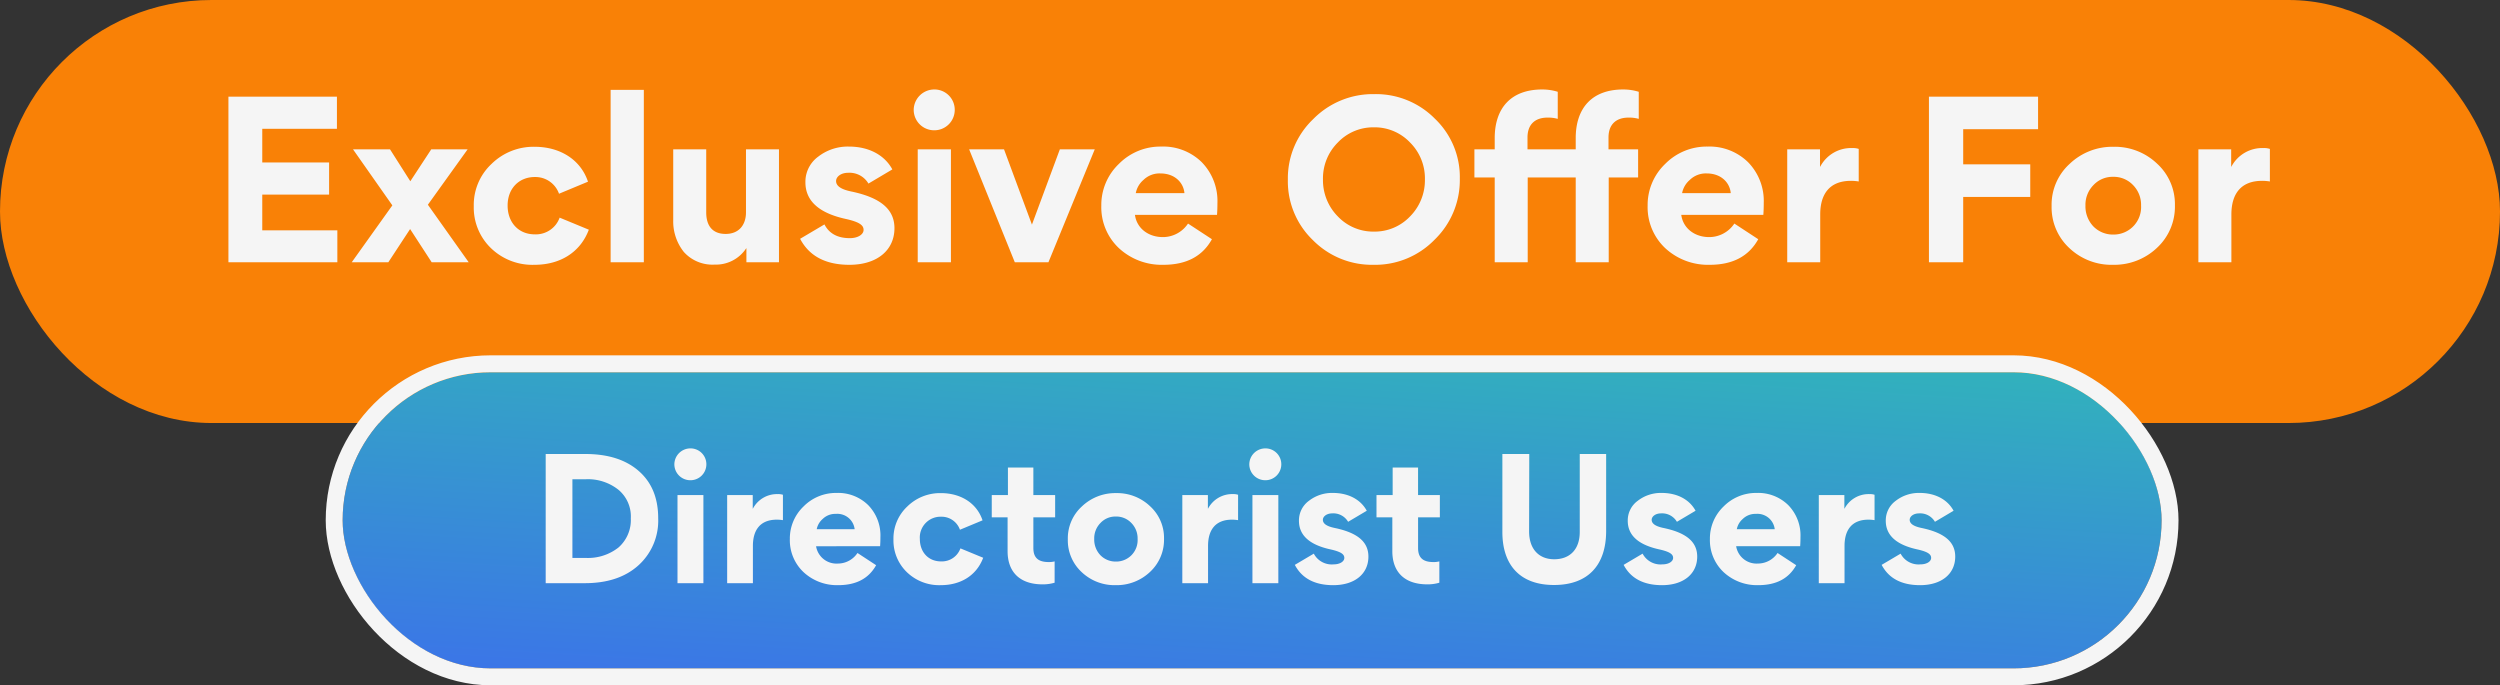 <svg xmlns="http://www.w3.org/2000/svg" xmlns:xlink="http://www.w3.org/1999/xlink" width="591" height="162" viewBox="0 0 591 162">
  <rect x="0" y="0" width="591" height="162" fill="#333333" stroke="none"/>
  <defs>
    <linearGradient id="linear-gradient" x1="0.978" y1="-1.096" x2="0.059" y2="1.424" gradientUnits="objectBoundingBox">
      <stop offset="0" stop-color="#2ae498"/>
      <stop offset="1" stop-color="#3e62f5"/>
    </linearGradient>
  </defs>
  <g id="Group_10926" data-name="Group 10926" transform="translate(-665 -199)">
    <rect id="Rectangle_3255" data-name="Rectangle 3255" width="591" height="100" rx="50" transform="translate(665 199)" fill="#f98106"/>
    <g id="Rectangle_3259" data-name="Rectangle 3259" transform="translate(746 287)" stroke="#f5f5f5" stroke-width="4" fill="url(#linear-gradient)">
      <rect width="430" height="70" rx="35" stroke="none"/>
      <rect x="-2" y="-2" width="434" height="74" rx="37" fill="none"/>
    </g>
    <path id="Path_13981" data-name="Path 13981" d="M-239.4-39.15V0h25.75V-7.55H-231.4V-16h15.8v-7.6h-15.8v-7.95h17.65v-7.6ZM-201.6,0l5.15-7.85,5.1,7.85h8.75l-9.65-13.6,9.4-13.1h-8.6l-4.95,7.55-4.8-7.55h-8.75l9.3,13.25L-210.25,0Zm34.55.6c5.95,0,10.8-2.85,12.85-8.3l-6.9-2.85A5.97,5.97,0,0,1-167-6.6c-3.8,0-6.4-2.8-6.4-6.8,0-4.15,2.8-6.75,6.4-6.75a5.913,5.913,0,0,1,5.75,3.95l6.85-2.85c-1.75-5.25-6.65-8.25-12.6-8.25a14.152,14.152,0,0,0-10.2,4.05,13.257,13.257,0,0,0-4.2,9.95,13.343,13.343,0,0,0,4.05,9.95A14.1,14.1,0,0,0-167.05.6Zm25.85-41.35h-7.85V0h7.85Zm6.95,14.05V-9.95a11.6,11.6,0,0,0,2.5,7.5,9.074,9.074,0,0,0,7.3,3A8.546,8.546,0,0,0-117-3.3h.05V0h7.7V-26.7h-7.8v14.9c0,2.95-1.65,5.1-4.8,5.1s-4.6-1.95-4.6-5.1V-26.7Zm52.3,18.65c0-4.65-3.55-7.3-10.3-8.7-2.35-.5-3.5-1.3-3.5-2.45,0-1.05,1.2-1.95,2.8-1.95A5.181,5.181,0,0,1-88.1-18.6l5.65-3.35c-1.75-3.25-5.35-5.4-10.3-5.4a11.4,11.4,0,0,0-7.25,2.4,7.346,7.346,0,0,0-3,6.05c0,4.35,3.15,7.25,9.5,8.65,3.4.75,4.25,1.55,4.25,2.6S-90.55-5.7-92.5-5.7c-2.9,0-4.9-1.1-6-3.25l-5.75,3.4C-102.1-1.45-98.2.6-92.6.6-86,.6-81.95-2.9-81.95-8.05Zm9.35-32.8A4.877,4.877,0,0,0-77.4-36a4.834,4.834,0,0,0,4.8,4.8A4.824,4.824,0,0,0-67.7-36,4.8,4.8,0,0,0-72.6-40.85ZM-68.6,0V-26.7h-7.85V0Zm4.3-26.7L-53.5,0h7.95L-34.6-26.7h-8.25l-6.6,17.8-6.6-17.8ZM-5.7-11.2c.05-.6.1-1.55.1-2.8a13.118,13.118,0,0,0-3.7-9.65,13,13,0,0,0-9.6-3.7,13.783,13.783,0,0,0-10,4.1,13.415,13.415,0,0,0-4.15,9.85,13.278,13.278,0,0,0,4.2,10.1A14.884,14.884,0,0,0-18.4.6c5.45,0,9.25-2,11.5-6.05l-5.65-3.7a7.149,7.149,0,0,1-5.95,3.2c-3.35,0-6.15-2-6.6-5.25Zm-19.2-5.15a5.445,5.445,0,0,1,1.8-3.1,5.426,5.426,0,0,1,4-1.55c3.55,0,5.5,2.3,5.7,4.65Zm35.95-3.2a19.279,19.279,0,0,0,5.9,14.3A19.618,19.618,0,0,0,31.3.6,19.58,19.58,0,0,0,45.7-5.3a19.59,19.59,0,0,0,6-14.45,19.058,19.058,0,0,0-5.9-14.2,19.576,19.576,0,0,0-14.3-5.8,19.773,19.773,0,0,0-14.45,5.9A19.338,19.338,0,0,0,11.05-19.55Zm11.8-8.75a11.521,11.521,0,0,1,8.55-3.6,11.521,11.521,0,0,1,8.55,3.6,11.959,11.959,0,0,1,3.5,8.7,12.155,12.155,0,0,1-3.5,8.75,11.521,11.521,0,0,1-8.55,3.6,11.521,11.521,0,0,1-8.55-3.6,12.155,12.155,0,0,1-3.5-8.75A11.959,11.959,0,0,1,22.85-28.3ZM91.6-34.2a8.26,8.26,0,0,1,2.4.3v-6.4a12.391,12.391,0,0,0-3.65-.55c-7.55,0-11.25,4.55-11.25,11.5v2.65H67.7v-2.8c0-3.05,1.75-4.7,4.75-4.7a8.26,8.26,0,0,1,2.4.3v-6.4a12.391,12.391,0,0,0-3.65-.55c-7.55,0-11.25,4.55-11.25,11.5v2.65h-4.8v6.65h4.8V0h7.8V-20.05H79.1V0h7.8V-20.05h6.95V-26.7h-7v-2.8C86.85-32.55,88.6-34.2,91.6-34.2Zm31.85,23c.05-.6.1-1.55.1-2.8a13.118,13.118,0,0,0-3.7-9.65,13,13,0,0,0-9.6-3.7,13.783,13.783,0,0,0-10,4.1A13.415,13.415,0,0,0,96.1-13.4a13.278,13.278,0,0,0,4.2,10.1A14.884,14.884,0,0,0,110.75.6c5.45,0,9.25-2,11.5-6.05l-5.65-3.7a7.149,7.149,0,0,1-5.95,3.2c-3.35,0-6.15-2-6.6-5.25Zm-19.2-5.15a5.445,5.445,0,0,1,1.8-3.1,5.426,5.426,0,0,1,4-1.55c3.55,0,5.5,2.3,5.7,4.65ZM146-26.8a4.485,4.485,0,0,0-1.55-.2,8.245,8.245,0,0,0-7.55,4.4h-.05v-4.1H129.1V0h7.8V-11.3c0-4.8,2.2-7.95,7.25-7.95a11.088,11.088,0,0,1,1.85.15Zm24.7,3.65v-8.3h17.7v-7.7H162.6V0h8.1V-15.45h15.85v-7.7Zm20.9,9.85a13.1,13.1,0,0,0,4.2,9.95A14.464,14.464,0,0,0,206.15.6a14.674,14.674,0,0,0,10.35-4,13.262,13.262,0,0,0,4.25-10.05,12.965,12.965,0,0,0-4.2-9.85,14.469,14.469,0,0,0-10.3-4,14.62,14.62,0,0,0-10.4,4.05A13.048,13.048,0,0,0,191.6-13.3Zm8-.1a6.634,6.634,0,0,1,1.9-4.85,6.191,6.191,0,0,1,4.65-1.95,6.3,6.3,0,0,1,4.7,1.95,6.634,6.634,0,0,1,1.9,4.85,6.493,6.493,0,0,1-6.55,6.85,6.449,6.449,0,0,1-4.7-1.9A6.87,6.87,0,0,1,199.6-13.4Zm43.6-13.4a4.485,4.485,0,0,0-1.55-.2,8.245,8.245,0,0,0-7.55,4.4h-.05v-4.1H226.3V0h7.8V-11.3c0-4.8,2.2-7.95,7.25-7.95a11.088,11.088,0,0,1,1.85.15Z" transform="translate(958.4 261)" fill="#f5f5f5"/>
    <path id="Path_13982" data-name="Path 13982" d="M-138.977-15.327c0-4.8-1.521-8.5-4.6-11.193s-7.293-4.017-12.636-4.017h-9.36V0h9.243c5.343,0,9.555-1.4,12.675-4.212A14.234,14.234,0,0,0-138.977-15.327Zm-6.474,0a8.626,8.626,0,0,1-2.925,6.9,11.645,11.645,0,0,1-7.761,2.457h-3.12v-18.6h3.2a11.6,11.6,0,0,1,7.644,2.457A8.2,8.2,0,0,1-145.451-15.327Zm14.04-16.536a3.8,3.8,0,0,0-3.744,3.783,3.77,3.77,0,0,0,3.744,3.744,3.762,3.762,0,0,0,3.822-3.744A3.747,3.747,0,0,0-131.41-31.863ZM-128.29,0V-20.826h-6.123V0Zm18.8-20.9a3.5,3.5,0,0,0-1.209-.156,6.431,6.431,0,0,0-5.889,3.432h-.039v-3.2h-6.045V0h6.084V-8.814c0-3.744,1.716-6.2,5.655-6.2a8.649,8.649,0,0,1,1.443.117ZM-86.521-8.736c.039-.468.078-1.209.078-2.184a10.232,10.232,0,0,0-2.886-7.527,10.141,10.141,0,0,0-7.488-2.886,10.751,10.751,0,0,0-7.8,3.2,10.463,10.463,0,0,0-3.237,7.683,10.357,10.357,0,0,0,3.276,7.878A11.609,11.609,0,0,0-96.428.468c4.251,0,7.215-1.56,8.97-4.719l-4.407-2.886a5.576,5.576,0,0,1-4.641,2.5,4.887,4.887,0,0,1-5.148-4.095ZM-101.5-12.753a4.247,4.247,0,0,1,1.4-2.418,4.233,4.233,0,0,1,3.12-1.209,4.115,4.115,0,0,1,4.446,3.627ZM-72.17.468c4.641,0,8.424-2.223,10.023-6.474l-5.382-2.223a4.657,4.657,0,0,1-4.6,3.081c-2.964,0-4.992-2.184-4.992-5.3a4.909,4.909,0,0,1,4.992-5.265,4.612,4.612,0,0,1,4.485,3.081l5.343-2.223c-1.365-4.1-5.187-6.435-9.828-6.435a11.038,11.038,0,0,0-7.956,3.159,10.341,10.341,0,0,0-3.276,7.761A10.407,10.407,0,0,0-80.2-2.613,11,11,0,0,0-72.17.468Zm26.91-5.616a5.343,5.343,0,0,1-1.4.156c-2.379,0-3.627-.936-3.627-3.315v-7.254h5.148v-5.265h-5.148v-6.513H-56.3v6.513h-3.822v5.265h3.744v8c0,4.875,2.847,7.839,8.268,7.839a9.662,9.662,0,0,0,2.847-.39Zm3.12-5.226a10.221,10.221,0,0,0,3.276,7.761A11.282,11.282,0,0,0-30.79.468a11.445,11.445,0,0,0,8.073-3.12A10.344,10.344,0,0,0-19.4-10.491a10.113,10.113,0,0,0-3.276-7.683,11.286,11.286,0,0,0-8.034-3.12,11.4,11.4,0,0,0-8.112,3.159A10.177,10.177,0,0,0-42.139-10.374Zm6.24-.078a5.175,5.175,0,0,1,1.482-3.783,4.829,4.829,0,0,1,3.627-1.521,4.914,4.914,0,0,1,3.666,1.521,5.175,5.175,0,0,1,1.482,3.783,5.065,5.065,0,0,1-5.109,5.343,5.03,5.03,0,0,1-3.666-1.482A5.359,5.359,0,0,1-35.9-10.452ZM-1.891-20.9A3.5,3.5,0,0,0-3.1-21.06,6.431,6.431,0,0,0-8.99-17.628h-.039v-3.2h-6.045V0H-8.99V-8.814c0-3.744,1.716-6.2,5.655-6.2a8.649,8.649,0,0,1,1.443.117ZM4.5-31.863A3.8,3.8,0,0,0,.76-28.08,3.77,3.77,0,0,0,4.5-24.336,3.762,3.762,0,0,0,8.326-28.08,3.747,3.747,0,0,0,4.5-31.863ZM7.624,0V-20.826H1.5V0ZM28.918-6.279c0-3.627-2.769-5.694-8.034-6.786-1.833-.39-2.73-1.014-2.73-1.911,0-.819.936-1.521,2.184-1.521a4.041,4.041,0,0,1,3.783,1.989l4.407-2.613c-1.365-2.535-4.173-4.212-8.034-4.212a8.9,8.9,0,0,0-5.655,1.872,5.73,5.73,0,0,0-2.34,4.719c0,3.393,2.457,5.655,7.41,6.747,2.652.585,3.315,1.209,3.315,2.028S22.21-4.446,20.689-4.446a4.794,4.794,0,0,1-4.68-2.535L11.524-4.329c1.677,3.2,4.719,4.8,9.087,4.8C25.759.468,28.918-2.262,28.918-6.279Zm16.77,1.131a5.343,5.343,0,0,1-1.4.156c-2.379,0-3.627-.936-3.627-3.315v-7.254h5.148v-5.265H40.657v-6.513H34.651v6.513H30.829v5.265h3.744v8c0,4.875,2.847,7.839,8.268,7.839a9.662,9.662,0,0,0,2.847-.39ZM78.878-30.537V-12.09c0,3.939-2.184,6.435-6.045,6.435-3.471,0-5.928-2.262-5.928-6.591l.039-18.291H60.587V-12.09C60.587-4.407,64.643.429,72.794.429c8.112,0,12.324-4.758,12.324-12.753V-30.537ZM106.646-6.279c0-3.627-2.769-5.694-8.034-6.786-1.833-.39-2.73-1.014-2.73-1.911,0-.819.936-1.521,2.184-1.521a4.041,4.041,0,0,1,3.783,1.989l4.407-2.613c-1.365-2.535-4.173-4.212-8.034-4.212a8.9,8.9,0,0,0-5.655,1.872,5.73,5.73,0,0,0-2.34,4.719c0,3.393,2.457,5.655,7.41,6.747,2.652.585,3.315,1.209,3.315,2.028s-1.014,1.521-2.535,1.521a4.794,4.794,0,0,1-4.68-2.535L89.252-4.329c1.677,3.2,4.719,4.8,9.087,4.8C103.487.468,106.646-2.262,106.646-6.279Zm24.336-2.457c.039-.468.078-1.209.078-2.184a10.232,10.232,0,0,0-2.886-7.527,10.141,10.141,0,0,0-7.488-2.886,10.751,10.751,0,0,0-7.8,3.2,10.463,10.463,0,0,0-3.237,7.683,10.357,10.357,0,0,0,3.276,7.878A11.609,11.609,0,0,0,121.076.468c4.251,0,7.215-1.56,8.97-4.719l-4.407-2.886A5.576,5.576,0,0,1,121-4.641a4.887,4.887,0,0,1-5.148-4.095Zm-14.976-4.017a4.247,4.247,0,0,1,1.4-2.418,4.233,4.233,0,0,1,3.12-1.209,4.115,4.115,0,0,1,4.446,3.627ZM148.571-20.9a3.5,3.5,0,0,0-1.209-.156,6.431,6.431,0,0,0-5.889,3.432h-.039v-3.2h-6.045V0h6.084V-8.814c0-3.744,1.716-6.2,5.655-6.2a8.649,8.649,0,0,1,1.443.117ZM167.642-6.279c0-3.627-2.769-5.694-8.034-6.786-1.833-.39-2.73-1.014-2.73-1.911,0-.819.936-1.521,2.184-1.521a4.041,4.041,0,0,1,3.783,1.989l4.407-2.613c-1.365-2.535-4.173-4.212-8.034-4.212a8.9,8.9,0,0,0-5.655,1.872,5.73,5.73,0,0,0-2.34,4.719c0,3.393,2.457,5.655,7.41,6.747,2.652.585,3.315,1.209,3.315,2.028s-1.014,1.521-2.535,1.521a4.794,4.794,0,0,1-4.68-2.535l-4.485,2.652c1.677,3.2,4.719,4.8,9.087,4.8C164.483.468,167.642-2.262,167.642-6.279Z" transform="translate(959.574 336.863)" fill="#f5f5f5"/>
  </g>
</svg>
